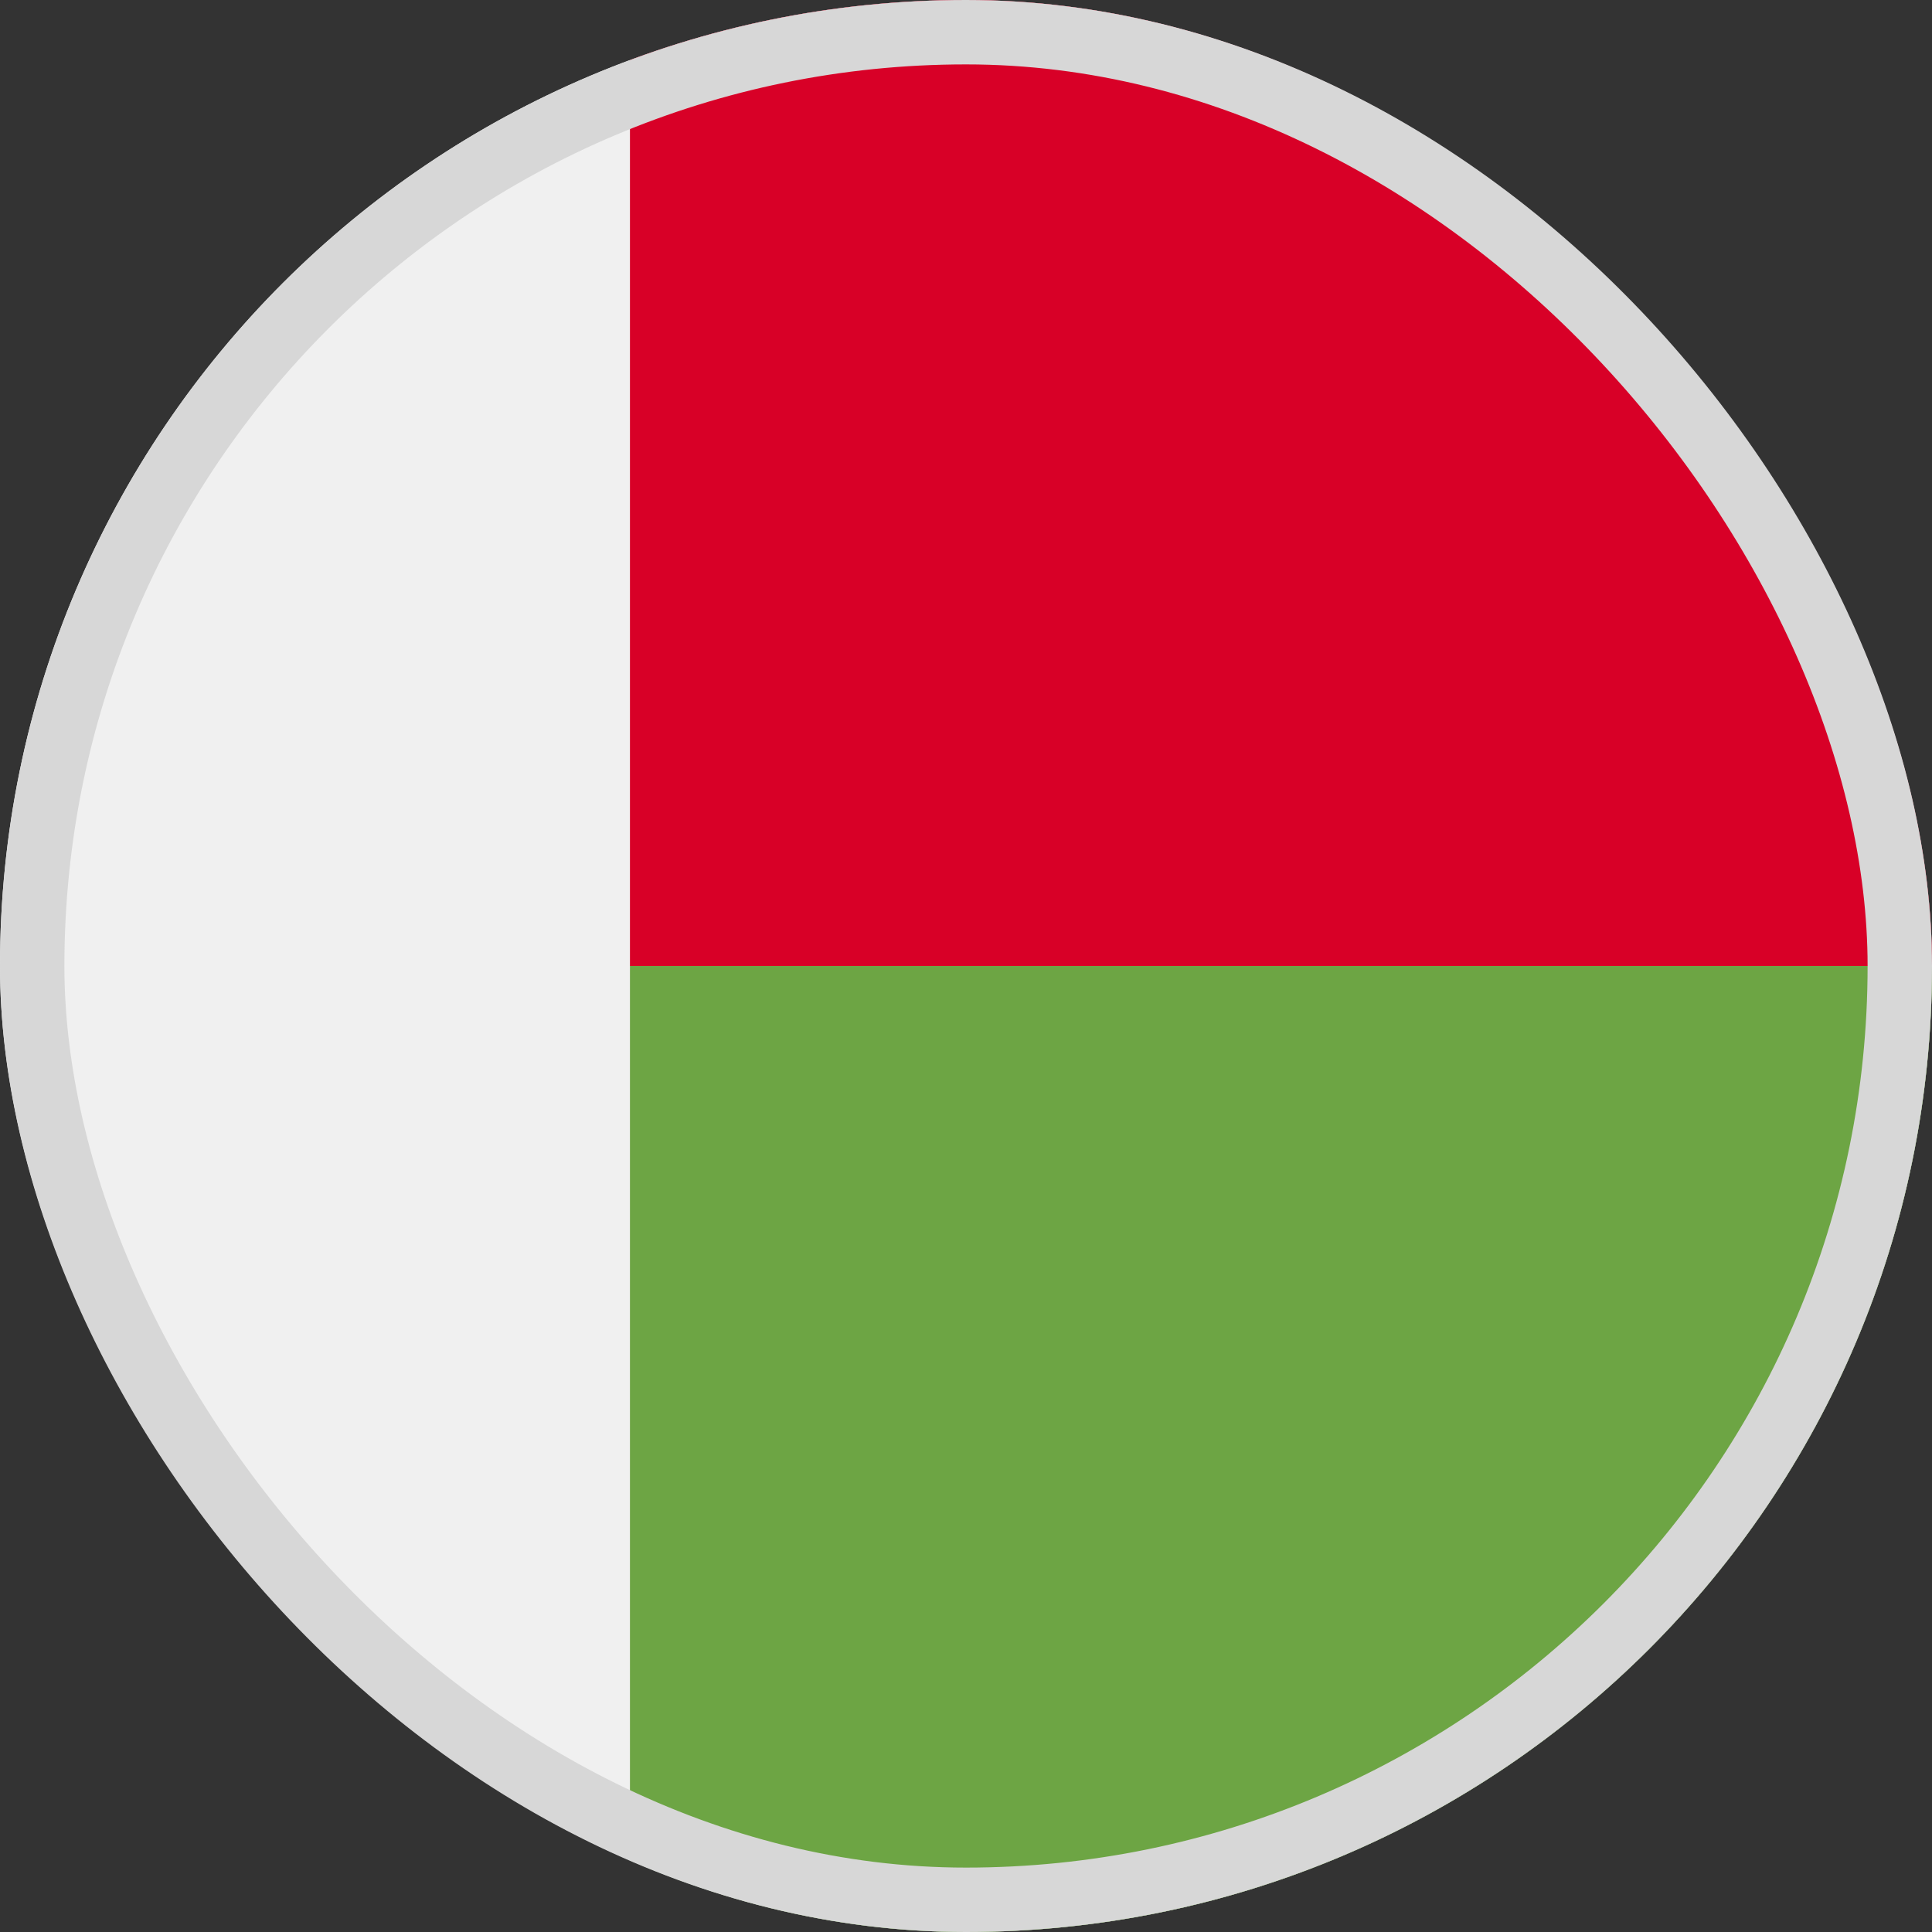 <svg width="30" height="30" viewBox="0 0 30 30" fill="none" xmlns="http://www.w3.org/2000/svg">
<rect x="0" y="0" width="30" height="30" fill="#333333" stroke="none"/>
<g clip-path="url(#clip0_5568_213228)">
<path d="M15 30C23.284 30 30 23.284 30 15C30 6.716 23.284 0 15 0C6.716 0 0 6.716 0 15C0 23.284 6.716 30 15 30Z" fill="#F0F0F0"/>
<path d="M9.782 15V29.067C11.407 29.67 13.165 30 15 30C23.284 30 30 23.284 30 15C30 6.716 9.782 15 9.782 15Z" fill="#6DA544"/>
<path d="M15 0C13.165 0 11.407 0.33 9.782 0.933V15H30C30 6.716 23.284 0 15 0Z" fill="#D80027"/>
</g>
<rect x="0.5" y="0.5" width="29" height="29" rx="14.5" stroke="#D7D7D7"/>
<defs>
<clipPath id="clip0_5568_213228">
<rect width="30" height="30" rx="15" fill="white"/>
</clipPath>
</defs>
</svg>
